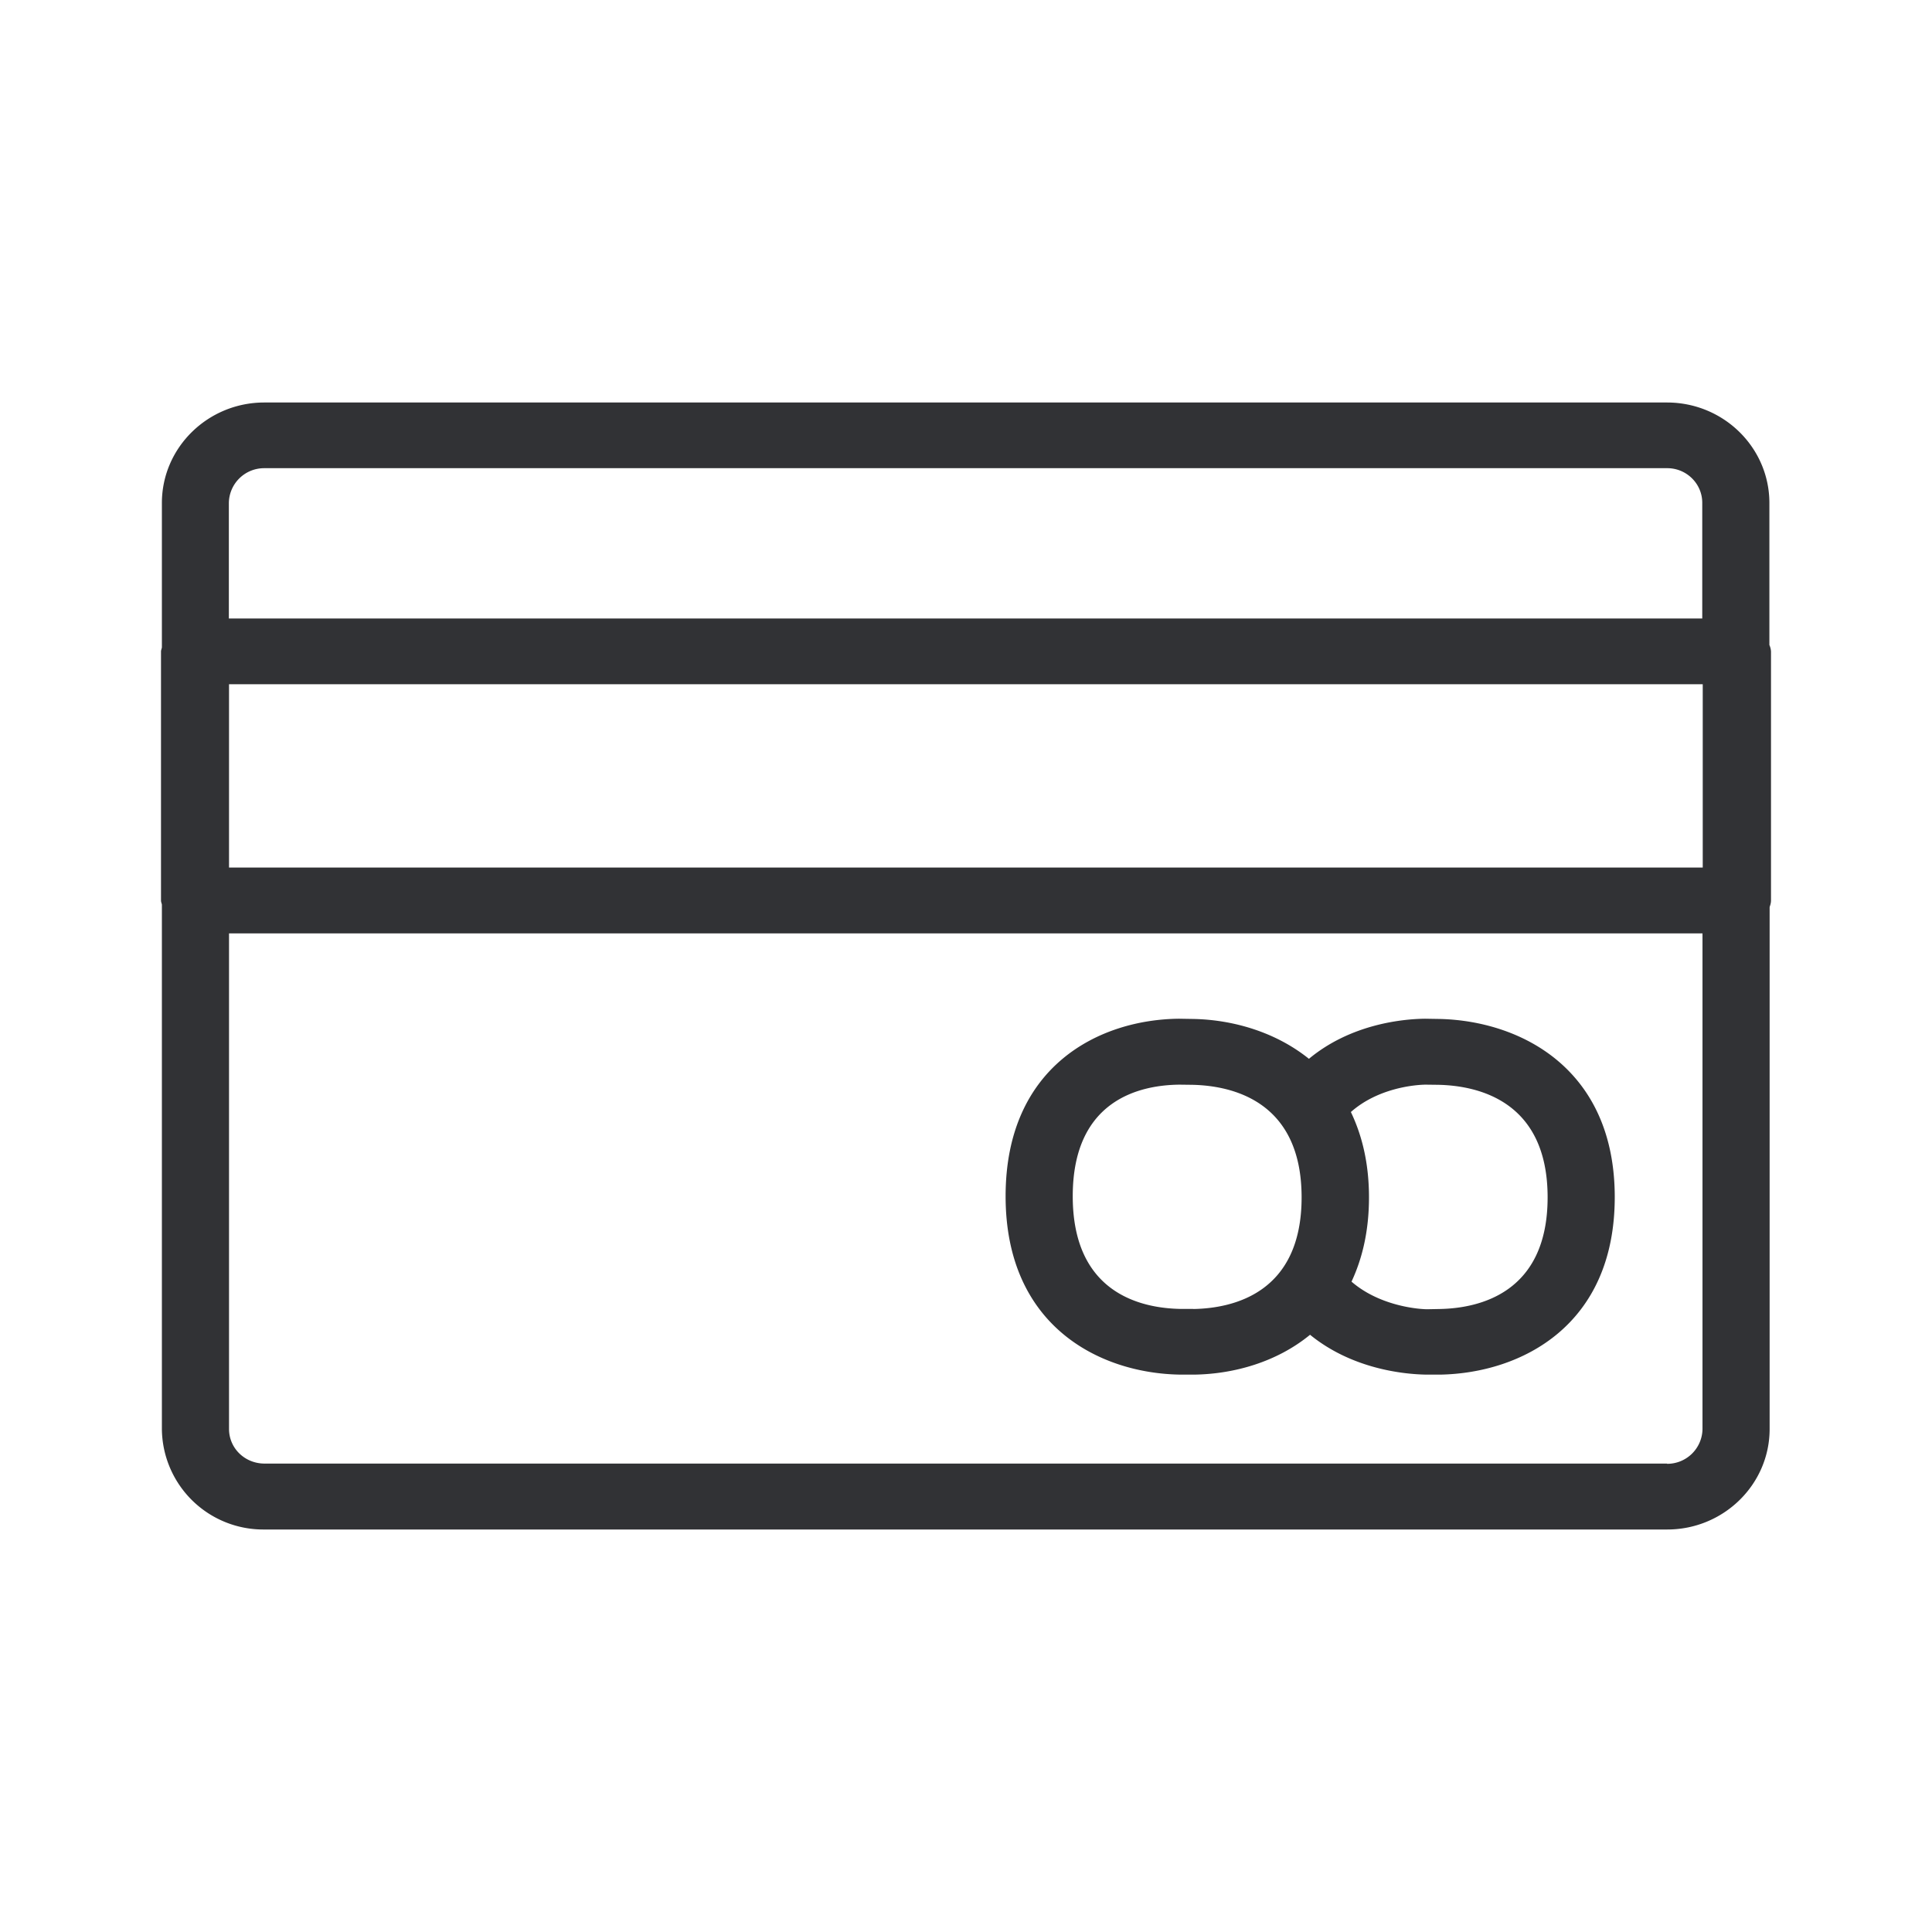 <svg width="24" height="24" fill="none" xmlns="http://www.w3.org/2000/svg"><path fill-rule="evenodd" clip-rule="evenodd" d="M22 8.094v3.093a.2.2 0 0 1-.01.059.451.451 0 0 0-.007.023v6.482c0 .69-.572 1.249-1.272 1.249H3.283a1.26 1.26 0 0 1-1.272-1.249v-6.513a.165.165 0 0 0-.005-.02.107.107 0 0 1-.006-.03V8.093c0-.01.003-.02.006-.03a.166.166 0 0 0 .005-.021V6.249c0-.69.572-1.249 1.272-1.249h17.425c.703 0 1.272.56 1.272 1.249v1.763l.004.01a.22.22 0 0 1 .016.072ZM3.283 5.816a.438.438 0 0 0-.44.43v1.437h18.303V6.246c0-.24-.199-.433-.44-.43H3.282Zm17.425 12.368a.438.438 0 0 0 .441-.43v-6.159H2.845v6.156c0 .24.197.43.441.43h17.422v.003Zm.444-7.407H2.845V8.5h18.307v2.276Zm-1.927 4.097c0 1.184-.842 1.378-1.343 1.387l-.156.003c-.148-.003-.604-.054-.937-.343.134-.287.217-.63.217-1.047 0-.422-.086-.77-.225-1.06.33-.293.78-.338.928-.34l.162.002c.506.012 1.354.211 1.354 1.398Zm-4.4 1.387c.502-.009 1.344-.203 1.344-1.387 0-1.187-.848-1.386-1.354-1.398l-.163-.002c-.495.005-1.326.19-1.326 1.386 0 1.201.842 1.392 1.343 1.4h.157Zm5.234-1.39c0-1.594-1.167-2.188-2.171-2.213l-.185-.003c-.29.003-.928.07-1.443.498-.413-.332-.939-.484-1.429-.495l-.184-.003c-.994.009-2.155.59-2.155 2.205 0 1.612 1.167 2.2 2.166 2.216h.182c.492-.008 1.022-.157 1.434-.495.518.422 1.153.49 1.44.495h.182c1-.02 2.163-.607 2.163-2.205Z" fill="#313235"/></svg>